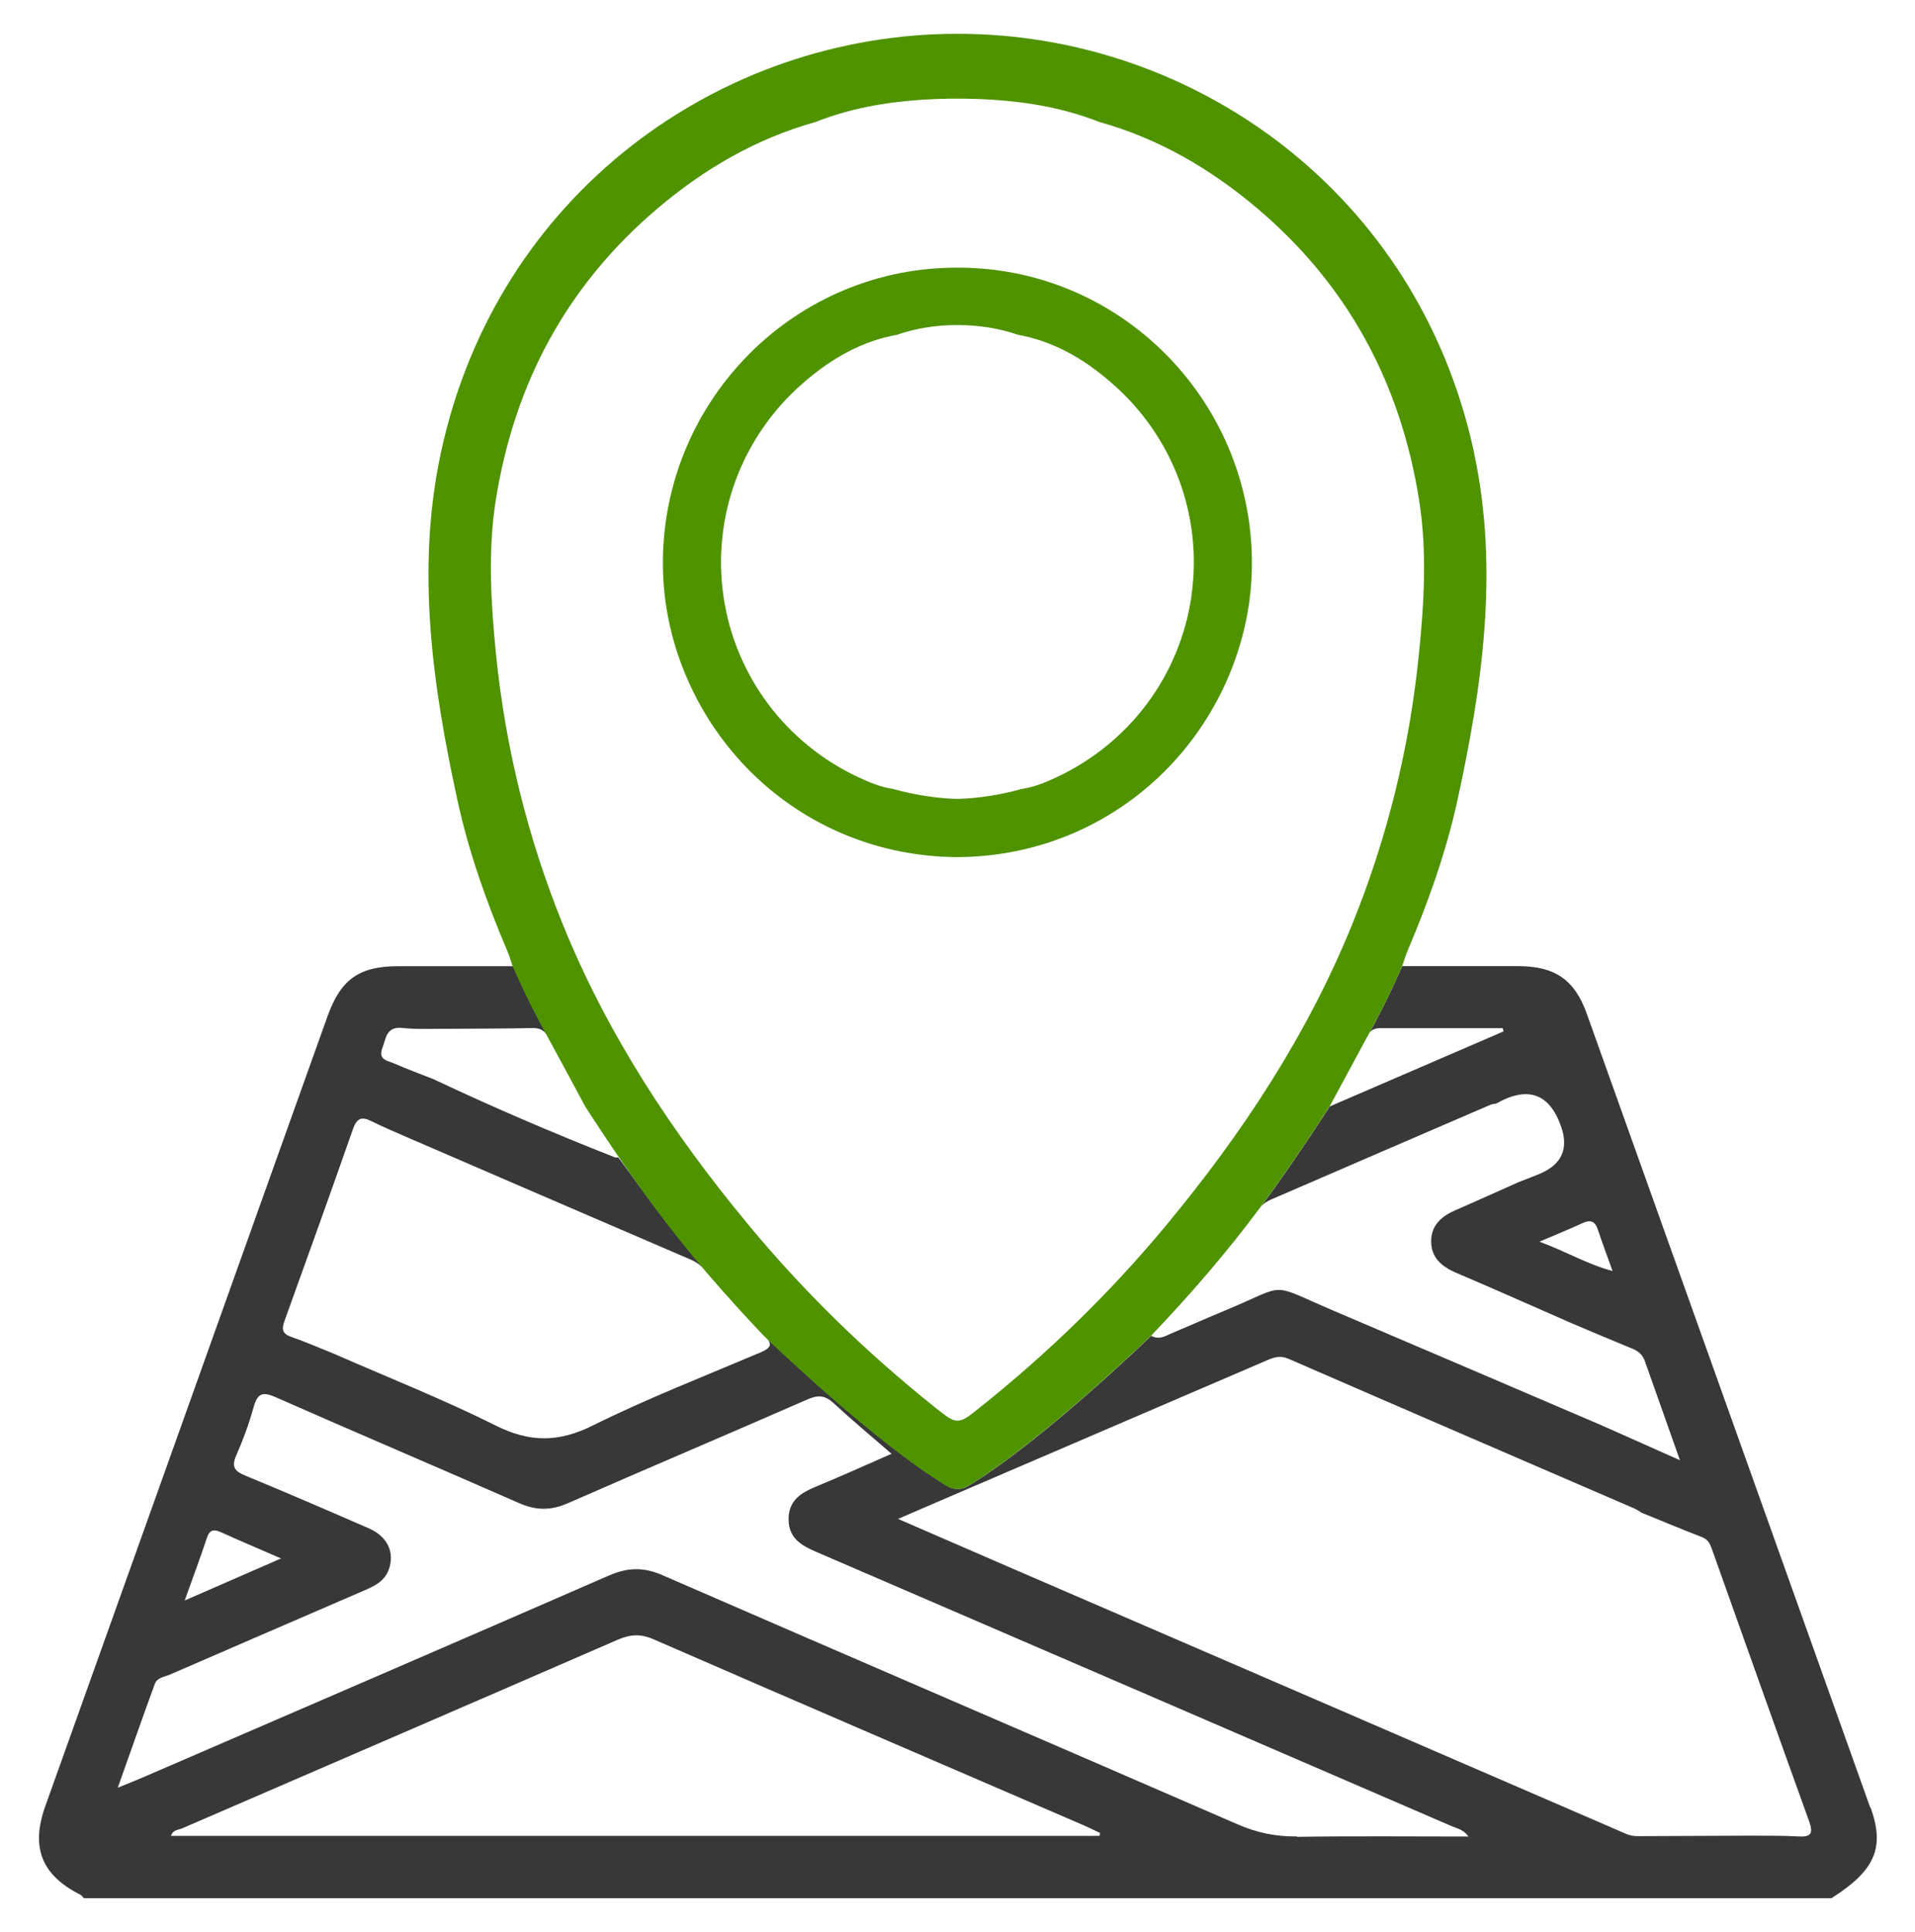 <?xml version="1.0" encoding="UTF-8"?>
<svg id="Camada_1" xmlns="http://www.w3.org/2000/svg" viewBox="0 0 200 201.76">
  <defs>
    <style>
      .cls-1 {
        fill: #4f9300;
      }

      .cls-2 {
        fill: #383838;
      }

      .cls-3 {
        fill: none;
      }
    </style>
  </defs>
  <path class="cls-3" d="M165.28,127.73c-1.31.61-2.65,1.15-4.5,1.94,2.88,1.06,5.01,2.36,7.63,3.06-.57-1.6-1.08-2.96-1.54-4.34-.29-.87-.77-1.03-1.59-.66Z"/>
  <path class="cls-3" d="M23.05,160.01c-.71-.32-1.15-.27-1.43.57-.69,2.07-1.45,4.11-2.33,6.57,3.54-1.55,6.64-2.9,10.06-4.39-2.32-1.01-4.32-1.86-6.3-2.75Z"/>
  <path class="cls-3" d="M151.65,190.69c-22.12-9.56-44.25-19.11-66.38-28.65-1.52-.66-2.86-1.39-2.9-3.33-.04-2.03,1.27-2.84,2.9-3.51,2.6-1.07,5.15-2.23,7.85-3.41-2.15-1.87-4.15-3.53-6.05-5.29-.87-.81-1.61-.87-2.7-.4-8.34,3.65-16.73,7.21-25.07,10.86-1.76.77-3.32.76-5.08-.02-8.45-3.72-16.96-7.31-25.4-11.05-1.46-.64-1.95-.36-2.34,1.09-.46,1.7-1.09,3.38-1.8,4.99-.51,1.17-.19,1.63.93,2.09,4.33,1.78,8.62,3.65,12.91,5.51,1.95.85,2.74,2.5,2.1,4.29-.42,1.18-1.42,1.71-2.49,2.17-6.8,2.93-13.59,5.87-20.38,8.82-.57.25-1.33.31-1.57.97-1.27,3.47-2.49,6.95-3.87,10.84,1.15-.47,1.84-.73,2.52-1.03,16.26-7.03,32.53-14.03,48.76-21.12,1.94-.85,3.61-.91,5.59-.05,20.01,8.71,40.06,17.32,60.07,26.02,2.03.88,4.02,1.31,6.22,1.27,5.92-.09,11.84-.03,17.91-.03-.52-.74-1.17-.83-1.72-1.07Z"/>
  <path class="cls-3" d="M178.85,161.97c-.21-.6-.4-1.17-1.09-1.44-2.11-.82-4.21-1.7-6.31-2.55-.27-.16-.53-.35-.82-.47-12.02-5.2-24.06-10.38-36.07-15.61-.9-.39-1.56-.14-2.32.19-11.37,4.89-22.75,9.78-34.12,14.66-1.33.57-2.66,1.15-4.34,1.87,4.06,1.76,7.71,3.35,11.36,4.93,21.55,9.31,43.1,18.62,64.65,27.95.43.19.84.25,1.27.25,3.93-.01,7.86-.04,11.78-.05,1.65.02,3.3-.02,4.94.08,1.36.09,1.6-.3,1.14-1.59-3.39-9.4-6.73-18.81-10.08-28.22Z"/>
  <path class="cls-3" d="M68.25,171.19c-1.36-.59-2.43-.52-3.74.05-15.14,6.59-30.31,13.13-45.47,19.69-.42.18-1.01.16-1.18.79h96.96c.02-.1.04-.2.06-.31-.56-.27-1.11-.55-1.68-.79-14.99-6.47-29.99-12.92-44.96-19.44Z"/>
  <path class="cls-2" d="M195.33,188.78c-9.86-27.64-19.74-55.28-29.61-82.92-1.27-3.56-3.33-4.96-7.19-4.97-3.97,0-7.94,0-12.08,0-1.67,3.78-2.96,6.12-3.42,6.96.38-.53.99-.48,1.57-.48,4.11,0,8.22,0,12.34,0,.03.11.06.23.09.34-5.87,2.53-11.73,5.07-18.16,7.84,0,0,0,0,0,.01,0,0-3.56,5.56-7.14,10.4.26-.29.62-.52.97-.67,7.66-3.32,15.33-6.63,22.99-9.93.17-.07.37-.08.56-.11q4.97-2.81,6.79,2.4,1.2,3.44-2.16,4.9c-.75.32-1.52.6-2.28.9-2.19.97-4.37,1.97-6.57,2.92-1.44.62-2.54,1.55-2.56,3.2-.03,1.75,1.08,2.69,2.61,3.35,4.07,1.73,8.11,3.54,12.16,5.31,2.09.88,4.18,1.77,6.28,2.63.63.26,1.04.65,1.27,1.29,1.15,3.27,2.31,6.53,3.66,10.34-3.02-1.34-5.61-2.5-8.2-3.65-9.3-3.98-18.6-7.97-27.9-11.93-7.04-2.99-4.67-2.85-11.3-.1-1.93.8-3.83,1.65-5.76,2.46-.61.26-1.22.68-2.06.23-.13.13-11.45,11.08-19.13,15.69-.66.4-1.49.4-2.16,0-6.96-4.18-16.91-13.57-18.81-15.39.51.65.31,1-.69,1.43-5.88,2.49-11.85,4.82-17.56,7.65-3.56,1.77-6.57,1.76-10.11-.01-5.48-2.74-11.2-5-16.81-7.46-1.52-.61-3.02-1.27-4.57-1.81-1.01-.35-.95-.9-.65-1.73,2.4-6.64,4.78-13.28,7.12-19.95.39-1.11.87-1.37,1.92-.84,1.24.62,2.52,1.15,3.79,1.71,9.87,4.26,19.73,8.53,29.61,12.77.53.23.95.55,1.32.92-1.78-2.09-3.49-4.23-5.13-6.43-2.09-2.82-3.79-5.21-3.82-5.2-.09.03-.25.07-.44-.03-6.38-2.51-12.67-5.21-18.86-8.13-1.34-.53-2.71-1.03-4.03-1.61-.67-.3-1.77-.37-1.29-1.62.39-1,.38-2.29,2.1-2.11,1.56.17,3.15.07,4.73.09,2.96-.02,5.92-.02,8.88-.08.69-.01,1.15.21,1.48.72-.01-.03-.03-.05-.04-.08-.37-.69-1.73-3.08-3.5-7.1h0c-4.14,0-8.06,0-11.99,0-4.06,0-6,1.36-7.38,5.22-5.05,14.1-10.08,28.21-15.12,42.32-4.79,13.39-9.57,26.79-14.36,40.18-1.54,4.31-.39,7.2,3.65,9.24.15.08.25.24.38.37h182.52c4.54-2.89,5.59-5.25,4.09-9.45ZM160.78,129.67c1.85-.79,3.19-1.34,4.5-1.94.82-.38,1.3-.21,1.59.66.46,1.38.97,2.73,1.54,4.34-2.61-.69-4.74-1.99-7.63-3.06ZM21.62,160.57c.28-.84.72-.88,1.43-.57,1.98.89,3.98,1.74,6.3,2.75-3.42,1.49-6.51,2.84-10.06,4.39.88-2.46,1.64-4.5,2.33-6.57ZM114.82,191.72H17.86c.18-.63.76-.61,1.18-.79,15.16-6.56,30.32-13.1,45.47-19.69,1.31-.57,2.38-.64,3.74-.05,14.97,6.52,29.97,12.97,44.96,19.44.57.25,1.12.53,1.68.79-.02.1-.04.2-.06.31ZM135.46,191.78c-2.21.03-4.2-.39-6.22-1.27-20.01-8.7-40.06-17.31-60.07-26.02-1.98-.86-3.64-.8-5.59.05-16.23,7.08-32.5,14.09-48.76,21.12-.68.29-1.37.56-2.52,1.03,1.38-3.89,2.6-7.38,3.87-10.84.24-.66,1-.73,1.57-.97,6.79-2.95,13.58-5.88,20.38-8.82,1.07-.46,2.08-.99,2.49-2.17.63-1.79-.15-3.44-2.1-4.29-4.29-1.87-8.59-3.73-12.91-5.51-1.12-.46-1.44-.92-.93-2.09.71-1.62,1.33-3.29,1.8-4.99.39-1.45.89-1.74,2.34-1.09,8.45,3.73,16.95,7.33,25.4,11.05,1.77.78,3.32.79,5.08.02,8.34-3.66,16.73-7.21,25.07-10.86,1.09-.48,1.82-.41,2.7.4,1.9,1.76,3.9,3.42,6.05,5.29-2.69,1.18-5.25,2.34-7.85,3.41-1.63.67-2.94,1.48-2.9,3.51.04,1.94,1.38,2.67,2.9,3.33,22.13,9.54,44.26,19.09,66.38,28.65.55.24,1.2.33,1.72,1.07-6.07,0-11.99-.06-17.91.03ZM187.79,191.78c-1.64-.1-3.29-.06-4.94-.08-3.93.02-7.86.04-11.78.05-.44,0-.84-.06-1.27-.25-21.54-9.33-43.1-18.64-64.65-27.95-3.65-1.58-7.3-3.17-11.36-4.93,1.67-.72,3-1.3,4.34-1.87,11.37-4.89,22.75-9.77,34.12-14.66.76-.33,1.42-.58,2.32-.19,12.01,5.23,24.04,10.41,36.07,15.61.29.12.55.31.82.47,2.1.86,4.2,1.73,6.31,2.55.7.27.88.84,1.09,1.44,3.35,9.41,6.69,18.83,10.08,28.22.46,1.28.22,1.67-1.14,1.59Z"/>
  <g>
    <path class="cls-1" d="M153.97,47.36c-5.79-27.18-29.29-43.85-53.97-43.83-24.68-.02-48.18,16.65-53.97,43.83-2.59,12.16-.86,24.25,1.75,36.23,1.18,5.41,3.03,10.62,5.2,15.71.2.46.34.95.56,1.6,1.77,4.02,3.13,6.41,3.5,7.1,1.28,2.35,2.55,4.7,4.09,7.57,0,0,3.6,5.64,7.21,10.49,3.5,4.72,7.36,9.15,11.43,13.44,0,0,11.41,11.06,19.14,15.7.66.4,1.49.4,2.16,0,7.72-4.64,19.14-15.7,19.14-15.7,4.08-4.28,7.93-8.72,11.43-13.44,3.61-4.86,7.21-10.49,7.21-10.49,1.55-2.87,2.82-5.22,4.09-7.57.38-.69,1.73-3.08,3.5-7.1.22-.65.36-1.13.56-1.6,2.17-5.09,4.02-10.3,5.21-15.71,2.62-11.99,4.34-24.08,1.75-36.23ZM148.2,68.21c-.97,9.73-3.27,19.16-6.95,28.25-4.69,11.57-11.45,21.83-19.36,31.38-5.83,7.05-12.36,13.4-19.51,19.11-1.19.96-1.79,1.43-2.38,1.41-.59.02-1.18-.46-2.38-1.41-7.15-5.71-13.68-12.06-19.51-19.11-7.91-9.55-14.68-19.81-19.36-31.38-3.68-9.09-5.98-18.52-6.96-28.25-.52-5.29-.85-10.61-.02-15.91,1.92-12.22,7.42-22.5,16.9-30.53,4.87-4.13,10.3-7.3,16.51-9.03,3.5-1.39,7.18-2.05,10.9-2.31,1.32-.09,2.62-.13,3.91-.13s2.59.04,3.91.13c3.72.26,7.4.92,10.91,2.31,6.2,1.72,11.63,4.9,16.51,9.03,9.48,8.03,14.98,18.3,16.9,30.53.83,5.3.51,10.62-.02,15.91Z"/>
    <path class="cls-1" d="M101.42,27.98c-.45-.02-.9-.03-1.35-.03-.02,0-.04,0-.07,0-.02,0-.04,0-.07,0-.45,0-.89.01-1.35.03-16.88.72-30.03,15.13-29.32,32.12.32,7.58,3.65,15.06,9.15,20.51,5.75,5.71,13.41,8.86,21.58,8.9,8.17-.04,15.82-3.19,21.58-8.9,5.5-5.45,8.83-12.93,9.15-20.51.71-16.99-12.45-31.4-29.32-32.12ZM124.44,62.21c-1.18,8.3-6.46,15.39-14.12,18.97-1.12.52-2.33,1.03-3.61,1.21h-.03s-.04.02-.04.02c-2.27.62-4.5.96-6.65,1.02-2.14-.06-4.38-.4-6.65-1.02h-.03s-.04-.02-.04-.02c-1.27-.18-2.48-.69-3.6-1.21-7.66-3.58-12.93-10.67-14.12-18.97-1.18-8.28,1.89-16.55,8.21-22.11,3.2-2.82,6.41-4.49,9.83-5.12h.04s.04-.02.04-.02c1.97-.67,4.06-1.01,6.19-1.01.05,0,.09,0,.13,0,.05,0,.09,0,.13,0,2.14,0,4.22.34,6.2,1.01h.04s.04.02.04.02c3.41.63,6.63,2.3,9.82,5.12,6.33,5.56,9.4,13.83,8.21,22.11Z"/>
  </g>
</svg>
